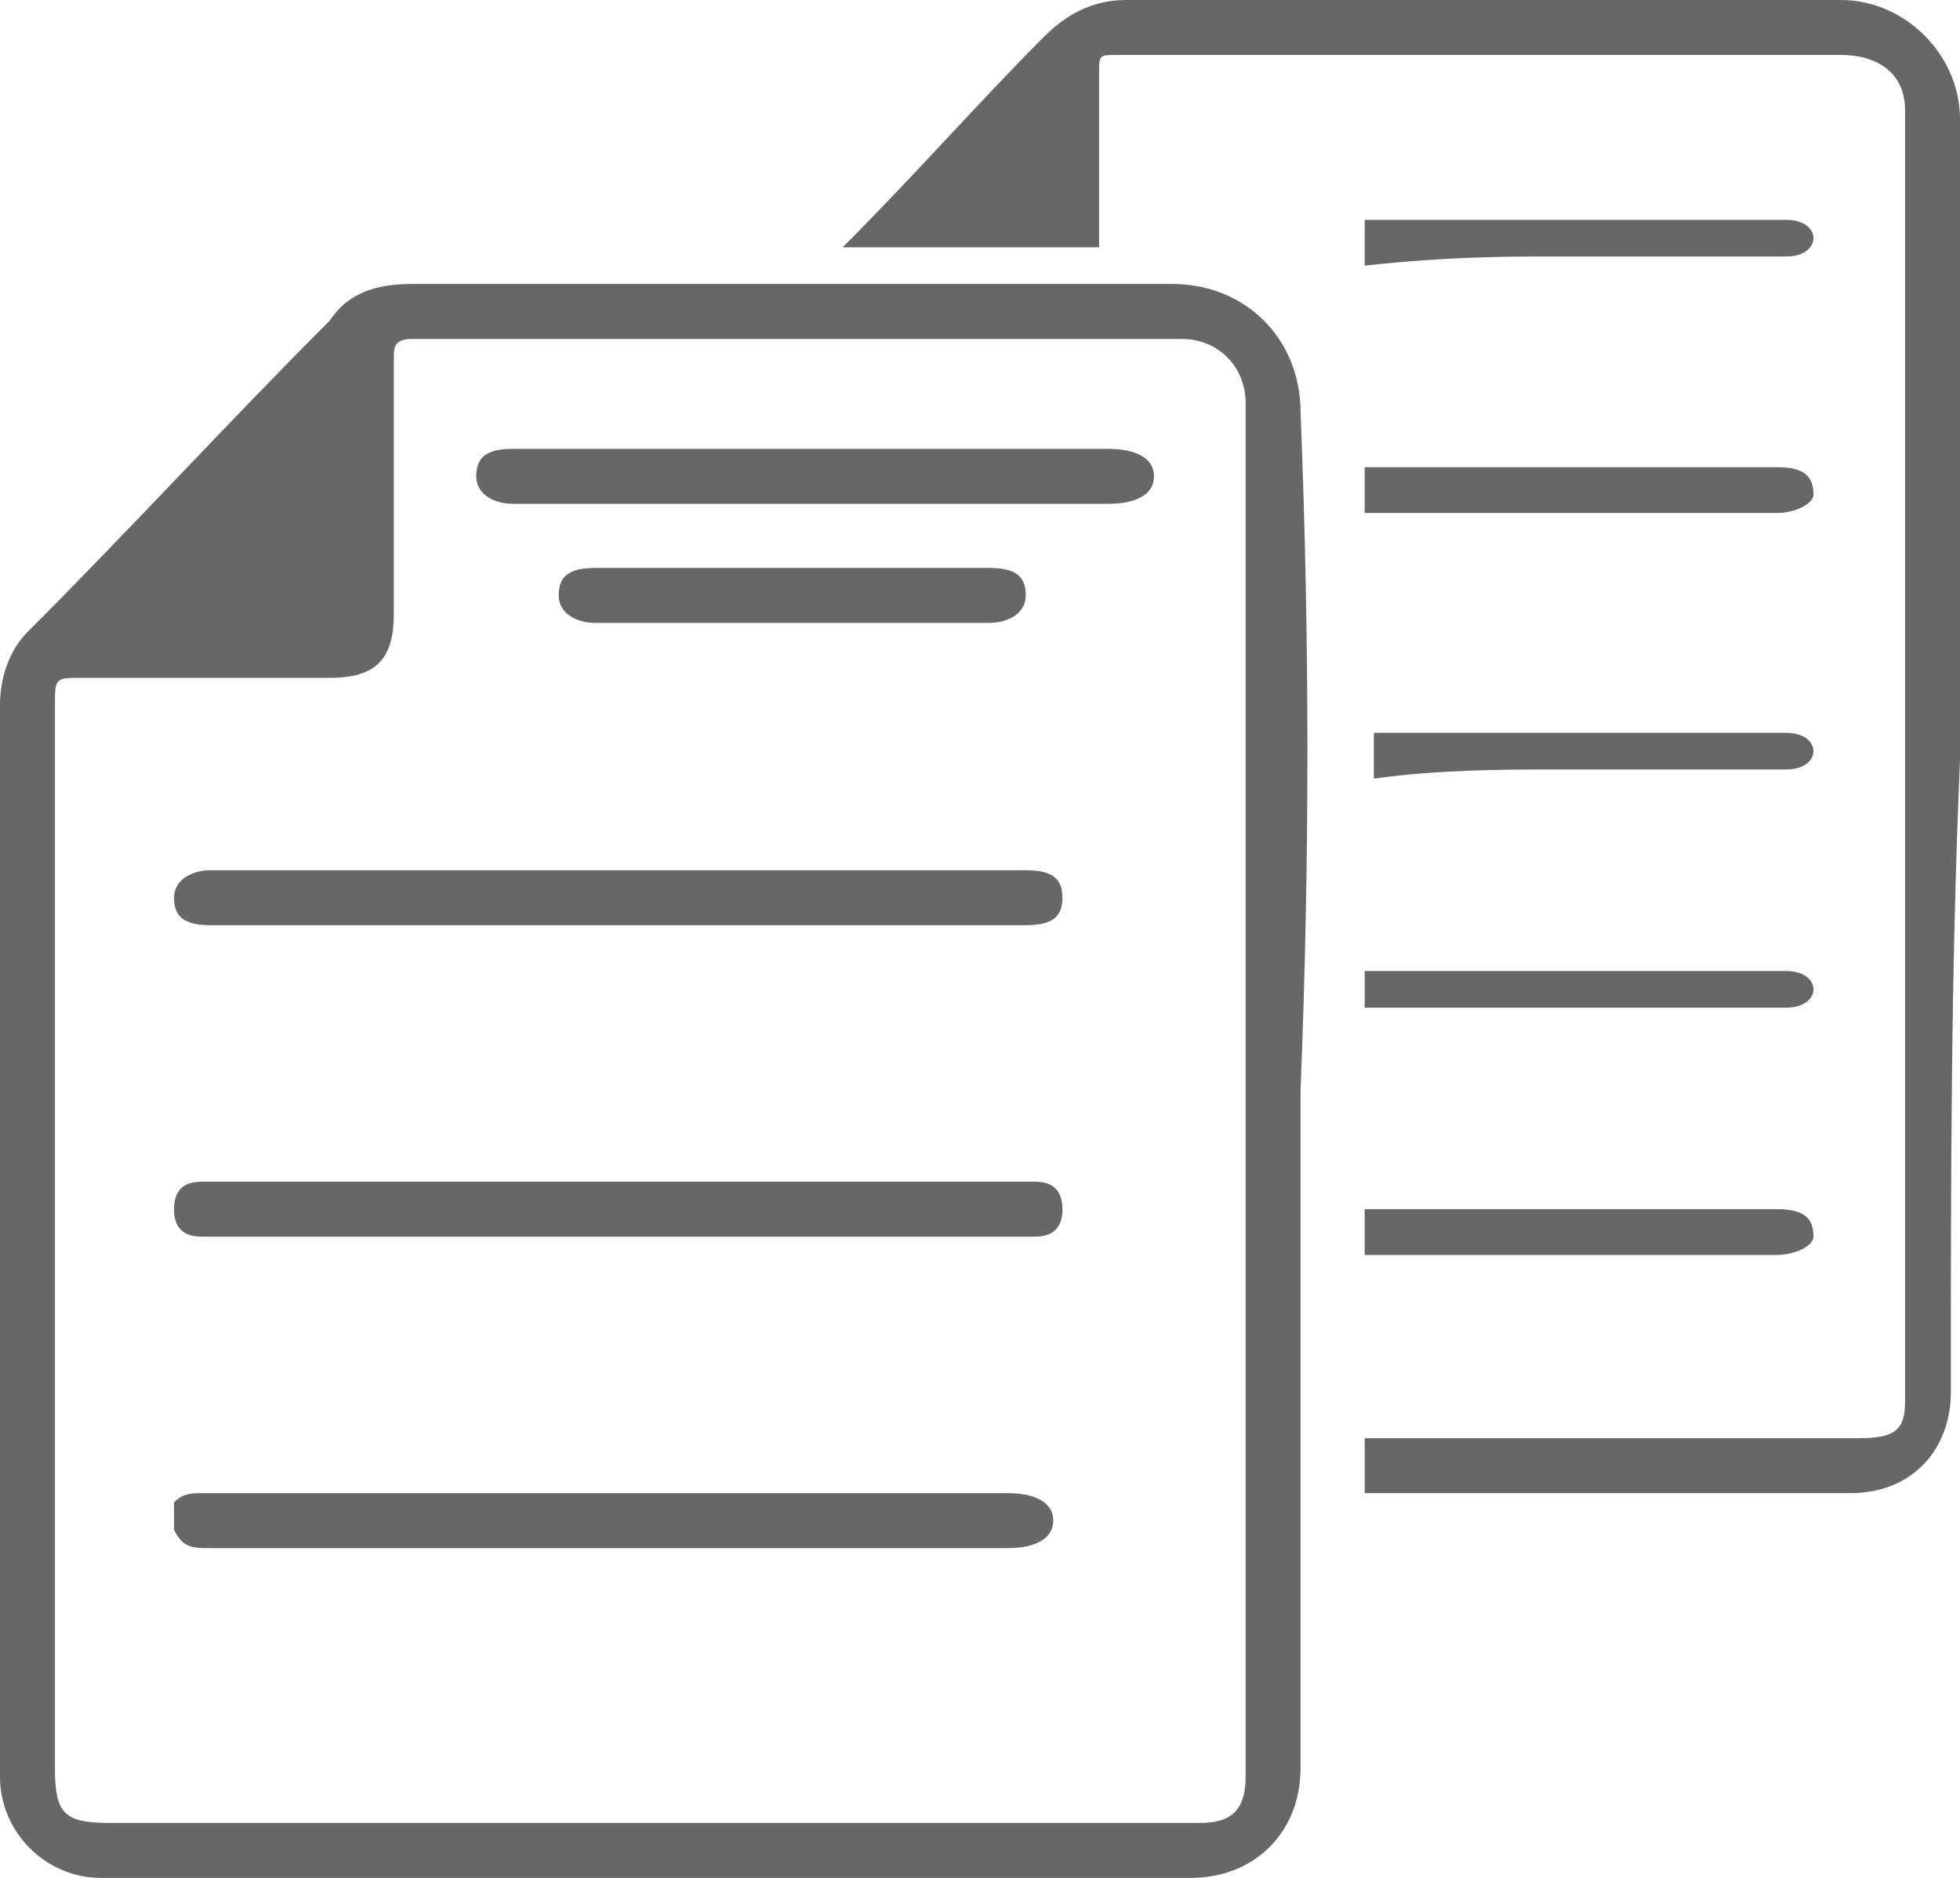 <?xml version="1.0" encoding="utf-8"?>
<!-- Generator: Adobe Illustrator 23.0.3, SVG Export Plug-In . SVG Version: 6.00 Build 0)  -->
<svg version="1.1" id="Layer_1" xmlns="http://www.w3.org/2000/svg" xmlns:xlink="http://www.w3.org/1999/xlink" x="0px" y="0px"
	 viewBox="0 0 21.4 20.5" style="enable-background:new 0 0 21.4 20.5;" xml:space="preserve">
<style type="text/css">
	.st0{fill:#676767;}
</style>
<g>
	<g>
		<g>
			<path class="st0" d="M14.2,11.9c0,2.5,0,4.9,0,7.4c0,0.7-0.5,1.2-1.2,1.2c-4,0-7.9,0-11.9,0C0.5,20.5,0,20,0,19.4
				c0-3.9,0-7.8,0-11.7c0-0.3,0.1-0.6,0.3-0.8c1.1-1.1,2.2-2.3,3.3-3.4c0.2-0.3,0.5-0.4,0.9-0.4c2.8,0,5.5,0,8.3,0
				c0.8,0,1.4,0.6,1.4,1.4C14.3,7,14.3,9.4,14.2,11.9C14.2,11.9,14.2,11.9,14.2,11.9z M13.6,11.9C13.6,11.9,13.6,11.9,13.6,11.9
				c0-1.7,0-3.4,0-5c0-0.8,0-1.7,0-2.5c0-0.4-0.3-0.7-0.7-0.7c-2.8,0-5.6,0-8.4,0c-0.2,0-0.2,0.1-0.2,0.2c0,0.9,0,1.9,0,2.8
				c0,0.5-0.2,0.7-0.7,0.7c-0.9,0-1.8,0-2.7,0c-0.3,0-0.3,0-0.3,0.3c0,0.4,0,0.9,0,1.3c0,3.4,0,6.8,0,10.3c0,0.5,0.1,0.6,0.6,0.6
				c2.7,0,5.4,0,8.1,0c1.3,0,2.6,0,3.8,0c0.3,0,0.5-0.1,0.5-0.5c0,0,0-0.1,0-0.1C13.6,16.8,13.6,14.4,13.6,11.9z"/>
			<path class="st0" d="M8.9,5.5c-1,0-2.1,0-3.1,0c-0.1,0-0.1,0-0.2,0c-0.2,0-0.4-0.1-0.4-0.3c0-0.2,0.1-0.3,0.4-0.3
				c0.2,0,0.5,0,0.7,0c1.9,0,3.9,0,5.8,0c0.3,0,0.5,0.1,0.5,0.3c0,0.2-0.2,0.3-0.5,0.3C11,5.5,9.9,5.5,8.9,5.5z"/>
			<path class="st0" d="M7.9,10.1c-1,0-4.4,0-5.5,0c0,0-0.1,0-0.1,0c-0.3,0-0.4-0.1-0.4-0.3c0-0.2,0.2-0.3,0.4-0.3c0.3,0,0.7,0,1,0
				c1.8,0,6,0,7.9,0c0.3,0,0.4,0.1,0.4,0.3c0,0.2-0.1,0.3-0.4,0.3c-0.7,0-1.5,0-2.2,0C8.7,10.1,8.3,10.1,7.9,10.1z"/>
			<path class="st0" d="M7.9,13.5c-1.1,0-4.5,0-5.6,0c0,0-0.1,0-0.1,0c-0.2,0-0.3-0.1-0.3-0.3c0-0.2,0.1-0.3,0.3-0.3
				c0.1,0,0.1,0,0.2,0c2.1,0,6.6,0,8.8,0c0,0,0.1,0,0.1,0c0.2,0,0.3,0.1,0.3,0.3c0,0.2-0.1,0.3-0.3,0.3c-0.5,0-1,0-1.5,0
				C9.1,13.5,8.5,13.5,7.9,13.5C7.9,13.5,7.9,13.5,7.9,13.5z"/>
			<path class="st0" d="M7.9,16.9c-1.1,0-4.5,0-5.6,0c-0.2,0-0.3,0-0.4-0.2c0-0.1,0-0.2,0-0.3c0.1-0.1,0.2-0.1,0.3-0.1
				c1.6,0,5.5,0,7.1,0c0.6,0,1.2,0,1.7,0c0.3,0,0.5,0.1,0.5,0.3c0,0.2-0.2,0.3-0.5,0.3C10.1,16.9,9,16.9,7.9,16.9z"/>
			<path class="st0" d="M8.7,6.8c-0.7,0-1.5,0-2.2,0c-0.2,0-0.4-0.1-0.4-0.3c0-0.2,0.1-0.3,0.4-0.3c0.9,0,1.8,0,2.7,0
				c0.5,0,1.1,0,1.6,0c0.3,0,0.4,0.1,0.4,0.3c0,0.2-0.2,0.3-0.4,0.3C10.2,6.8,9.4,6.8,8.7,6.8C8.7,6.8,8.7,6.8,8.7,6.8z"/>
		</g>
	</g>
	<path class="st0" d="M21.4,8.3c0-2.3,0-4.7,0-7c0-0.7-0.6-1.3-1.3-1.3c-2.6,0-5.2,0-7.8,0c-0.3,0-0.6,0.1-0.9,0.4
		C10.7,1.1,10,1.9,9.2,2.7c0.9,0,1.9,0,2.8,0c0-0.6,0-1.3,0-1.9c0-0.2,0-0.2,0.2-0.2c2.6,0,5.2,0,7.9,0c0.4,0,0.7,0.2,0.7,0.6
		c0,0.8,0,1.6,0,2.4c0,1.6,0,3.1,0,4.7c0,0,0,0,0,0c0,2.3,0,4.6,0,6.9c0,0,0,0.1,0,0.1c0,0.3-0.1,0.4-0.5,0.4c-1.2,0-2.4,0-3.6,0
		c-0.6,0-1.2,0-1.8,0c0,0.2,0,0.4,0,0.6c1.8,0,3.6,0,5.3,0c0.7,0,1.1-0.5,1.1-1.1C21.3,12.9,21.3,10.6,21.4,8.3
		C21.4,8.3,21.4,8.3,21.4,8.3z"/>
	<g>
		<path class="st0" d="M16.9,8.4c0.3,0,0.6,0,0.9,0c0.6,0,1.1,0,1.7,0c0.2,0,0.3-0.1,0.3-0.2c0-0.1-0.1-0.2-0.3-0.2c-1,0-3,0-4.5,0
			v0.5C15.7,8.4,16.5,8.4,16.9,8.4z"/>
		<path class="st0" d="M16.9,11C16.9,11,16.9,11,16.9,11c0.5,0,0.9,0,1.4,0c0.4,0,0.8,0,1.2,0c0.2,0,0.3-0.1,0.3-0.2
			c0-0.1-0.1-0.2-0.3-0.2c0,0-0.1,0-0.1,0c-1.1,0-2.9,0-4.5,0V11C15.8,11,16.5,11,16.9,11z"/>
		<path class="st0" d="M19.4,13.2c-0.5,0-0.9,0-1.4,0c-0.7,0-2,0-3.1,0v0.5c0.8,0,1.6,0,2,0c0.8,0,1.7,0,2.5,0
			c0.2,0,0.4-0.1,0.4-0.2C19.8,13.3,19.7,13.2,19.4,13.2z"/>
	</g>
	<g>
		<path class="st0" d="M16.9,2.8C16.9,2.8,16.9,2.8,16.9,2.8c0.5,0,0.9,0,1.4,0c0.4,0,0.8,0,1.2,0c0.2,0,0.3-0.1,0.3-0.2
			c0-0.1-0.1-0.2-0.3-0.2c0,0-0.1,0-0.1,0c-1.1,0-2.9,0-4.5,0v0.5C15.8,2.8,16.5,2.8,16.9,2.8z"/>
		<path class="st0" d="M19.4,5.1c-0.5,0-0.9,0-1.4,0c-0.7,0-2,0-3.1,0v0.5c0.8,0,1.6,0,2,0c0.8,0,1.7,0,2.5,0c0.2,0,0.4-0.1,0.4-0.2
			C19.8,5.2,19.7,5.1,19.4,5.1z"/>
	</g>
</g>
</svg>
